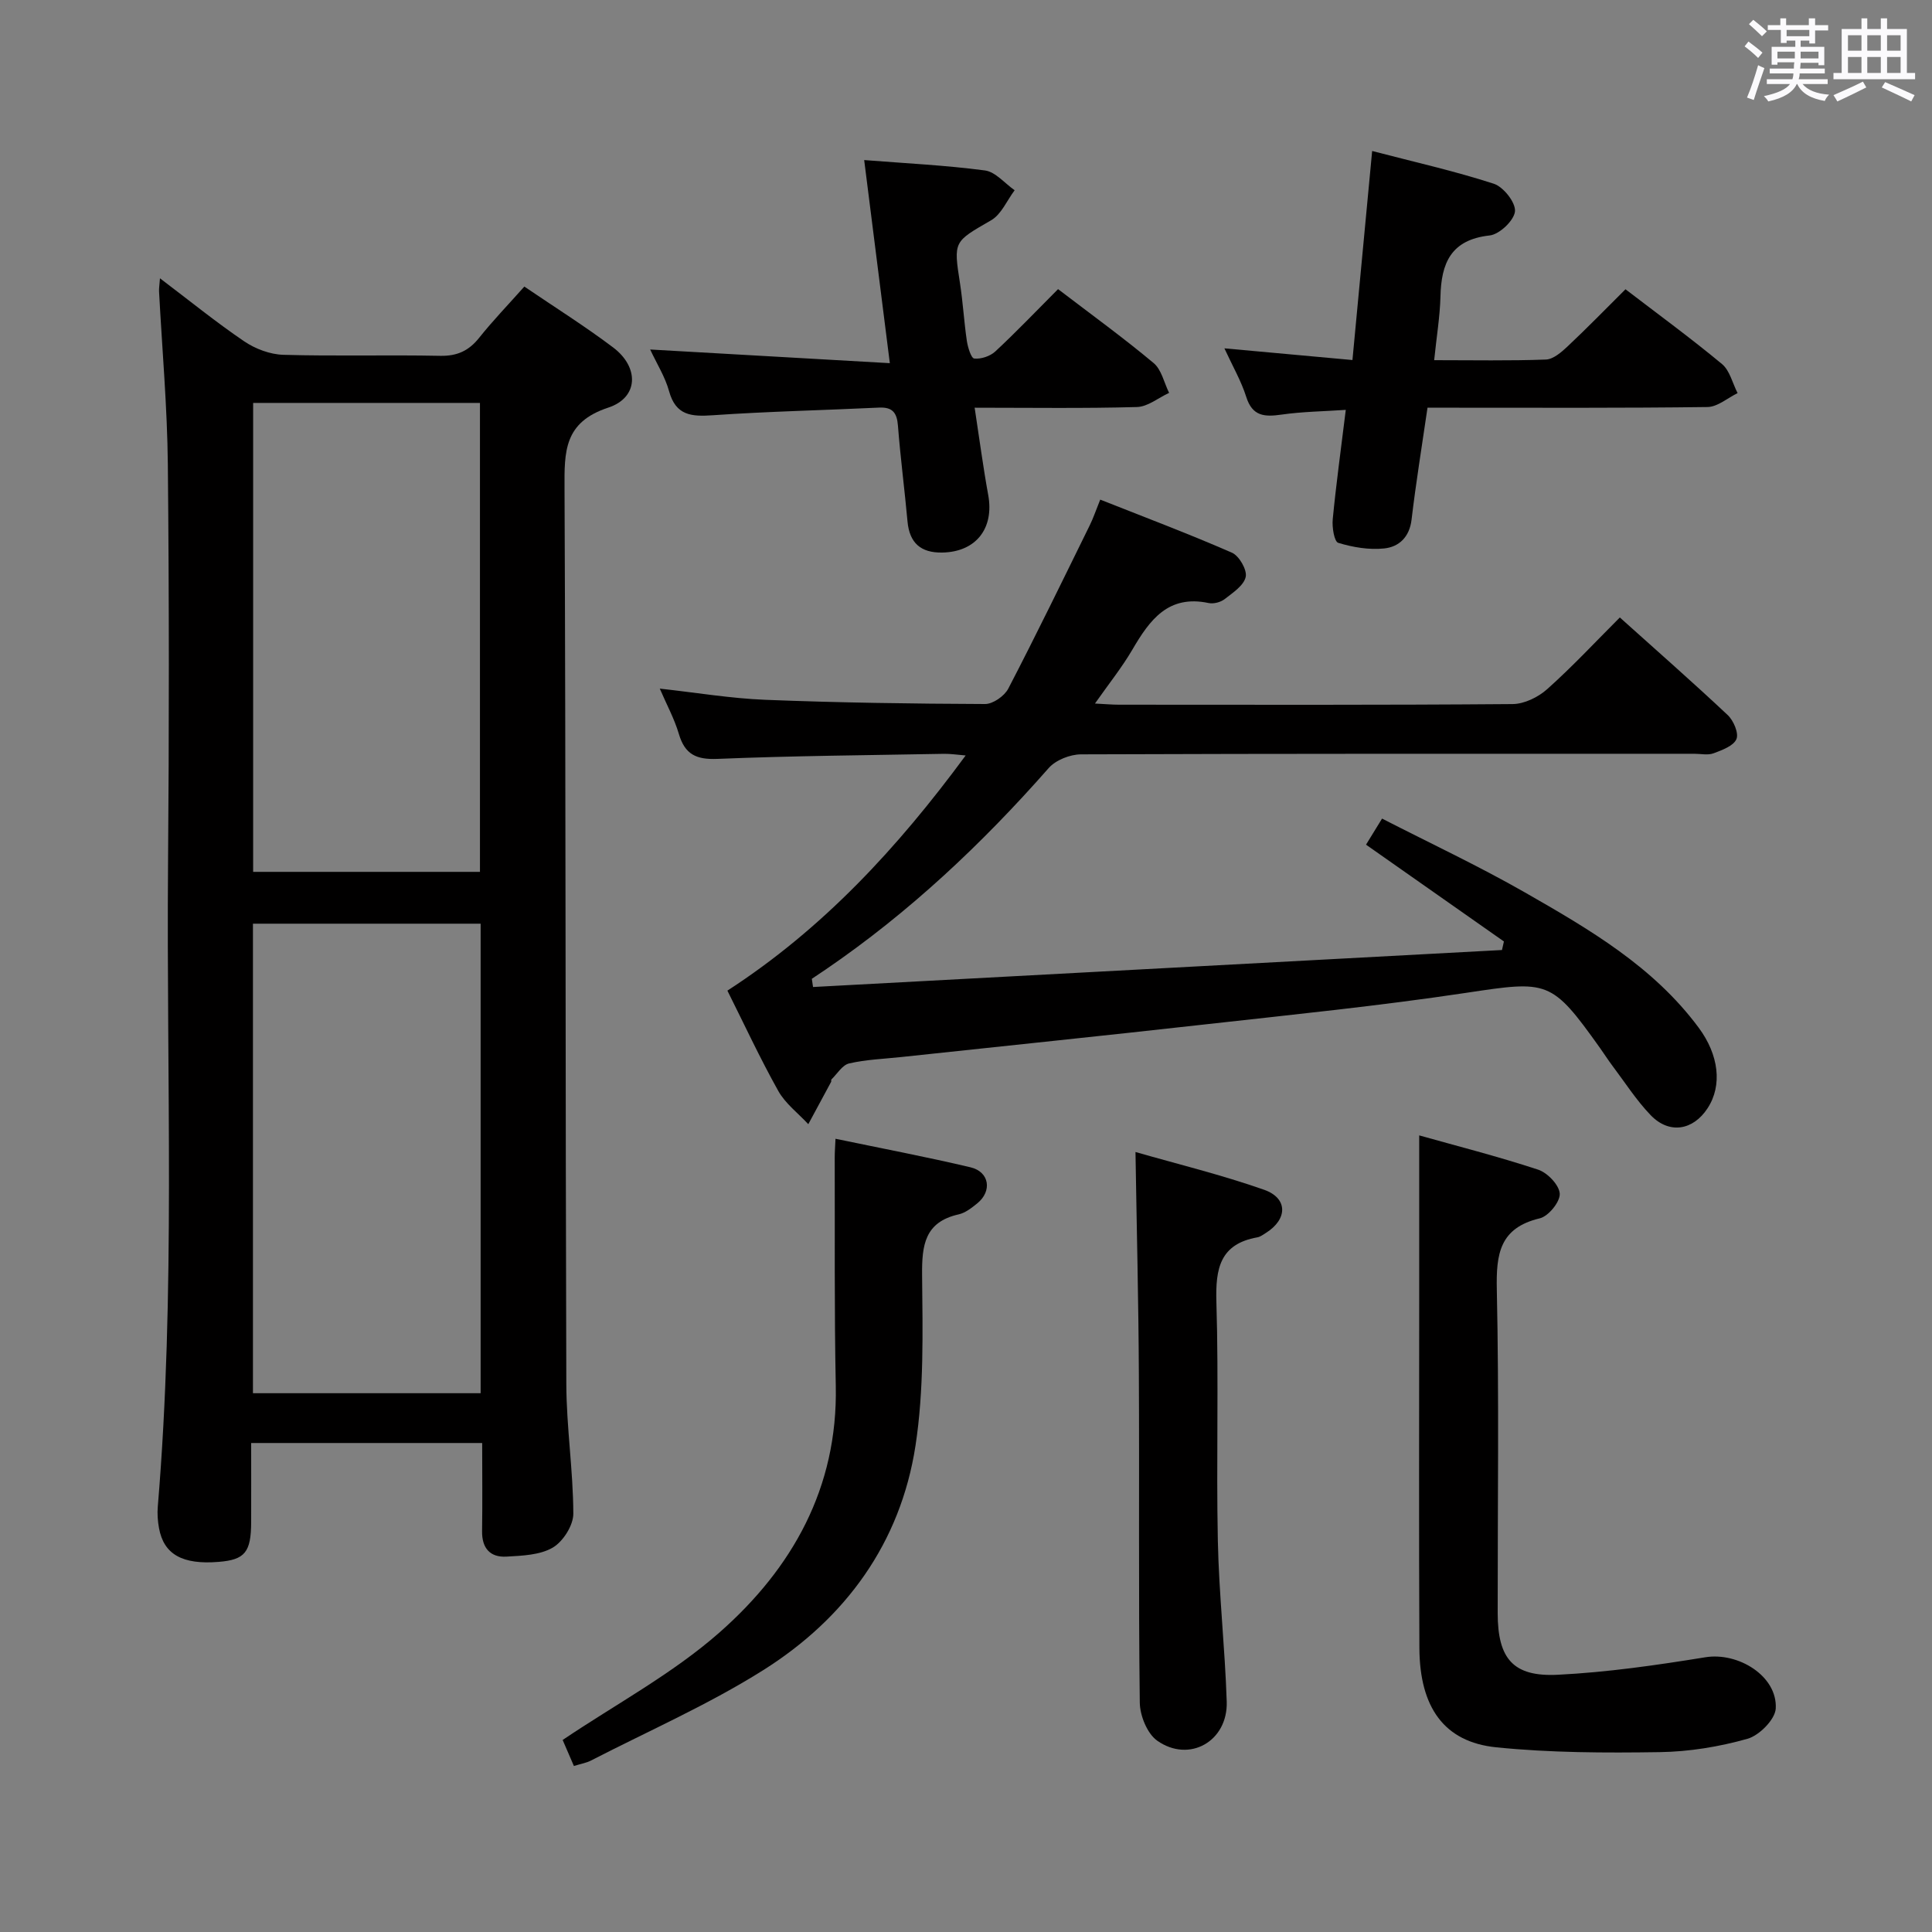 <svg enable-background="new 0 0 400 400" viewBox="0 0 400 400" xmlns="http://www.w3.org/2000/svg"><rect x="0" y="0" width="400" height="400" fill="#808080" stroke="none"/><path d="m361.2 9.6.8-1c.9.7 1.9 1.4 2.9 2.3l-.9 1.1c-1-1-2-1.8-2.8-2.4zm.5 10.6c.9-2.1 1.6-4.3 2.3-6.7.4.2.8.4 1.3.6-.7 2.1-1.5 4.3-2.2 6.6zm.4-15.2.9-.9c1 .8 2 1.6 2.8 2.4l-1 1c-.9-.9-1.8-1.7-2.7-2.5zm12.5-1.2h1.2v1.4h2.7v1.1h-2.7v2.7h-1.2v-.6h-1.8v1.3h4.9v3.8h-1.2v-.5h-3.7c0 .4-.1.9-.1 1.2h5.1v1h-5.2c0 .5-.1.9-.2 1.2h6v1h-5.2c1.1 1.3 2.9 2 5.5 2.2-.4.4-.7.8-.9 1.3-2.9-.5-4.8-1.6-5.7-3.5h-.1c-.8 1.7-2.7 2.9-5.9 3.6-.2-.4-.6-.8-.9-1.1 2.8-.6 4.6-1.4 5.4-2.5h-4.8v-1h5.3c.1-.3.2-.7.2-1.2h-4.9v-1h5c0-.4 0-.8.1-1.3h-3.5v.5h-1.2v-3.7h4.9v-1.3h-1.8v.5h-1.2v-2.7h-2.7v-1h2.6v-1.4h1.2v1.4h4.7v-1.4zm-6.6 8.3h3.6c0-.4 0-.9 0-1.4h-3.6zm1.9-4.6h4.7v-1.3h-4.7zm6.6 3.2h-3.7v1.4h3.7z" fill="#fbfafc"/><path d="m385.3 3.8h1.3v2.2h2.8v-2.2h1.3v2.2h4.1v9.1h1.7v1.3h-16.9v-1.3h1.7v-9.1h4.1v-2.2zm.4 13.1.7 1.2c-1.8.9-3.8 1.9-6 2.9-.2-.4-.5-.8-.8-1.3 2.3-1 4.3-1.9 6.1-2.8zm-3.1-6.4h2.8v-3.2h-2.8zm0 4.6h2.8v-3.3h-2.8zm4-4.6h2.8v-3.2h-2.8zm0 4.6h2.8v-3.3h-2.8zm3.7 1.9c2.1.9 4.1 1.8 6.1 2.7l-.7 1.3c-2.2-1.1-4.2-2-6.1-2.9zm3.2-9.7h-2.8v3.2h2.8v-3.1zm-2.8 7.8h2.8v-3.3h-2.8z" fill="#fbfafc"/><g fill="#010000"><path d="m99.83 298.76c-16.04 0-31.61 0-47.83 0 0 5.51.02 10.94 0 16.37-.02 6.26-1.3 7.8-6.73 8.24-7.49.61-11.36-1.54-12.35-6.99-.27-1.46-.38-3-.25-4.47 3.7-44.21 1.76-88.51 2.12-132.78.23-27.65.23-55.3-.04-82.95-.12-11.95-1.19-23.9-1.82-35.84-.03-.63.08-1.26.19-2.72 6.1 4.61 11.6 9.09 17.44 13.05 2.3 1.56 5.35 2.71 8.1 2.79 10.82.31 21.65-.01 32.47.21 3.52.07 5.93-1.04 8.08-3.74 2.88-3.61 6.1-6.94 9.35-10.6 6.39 4.35 12.59 8.23 18.4 12.62 5.41 4.09 5.27 10.37-1.02 12.44-9.21 3.03-9.1 9.12-9.06 16.78.27 61.79.17 123.59.37 185.38.03 8.95 1.42 17.89 1.45 26.84.01 2.41-2.12 5.77-4.25 7.02-2.66 1.56-6.32 1.68-9.58 1.87-3.39.2-5.12-1.74-5.06-5.3.09-5.94.02-11.91.02-18.22zm-47.42-215.34v97.09h46.96c0-32.64 0-64.86 0-97.09-15.9 0-31.35 0-46.96 0zm-.04 107.82v97.21h47.14c0-32.59 0-64.8 0-97.21-15.87 0-31.44 0-47.14 0z"/><path d="m335.37 127.84c7.57 6.8 15.07 13.38 22.33 20.2 1.21 1.14 2.33 3.76 1.81 4.98-.6 1.42-2.97 2.28-4.73 2.94-1.17.44-2.64.1-3.97.1-42.33 0-84.67-.04-127 .12-2.27.01-5.24 1.18-6.7 2.85-13.81 15.7-28.91 29.92-46.21 41.73-.93.64-1.88 1.26-2.82 1.89.08.57.17 1.13.25 1.7 47.55-2.55 95.09-5.11 142.64-7.66.13-.59.27-1.18.4-1.77-9.44-6.63-18.88-13.25-28.55-20.04 1-1.63 1.94-3.16 3.32-5.4 9.96 5.11 20 9.81 29.58 15.29 13.28 7.6 26.58 15.32 35.98 28.01 4.16 5.61 4.94 11.93 1.83 16.68-3.01 4.6-7.94 5.41-11.78 1.42-2.97-3.09-5.32-6.78-7.92-10.23-.9-1.19-1.7-2.47-2.57-3.68-10.08-14.14-10.72-13.97-27.73-11.41-17.9 2.69-35.93 4.51-53.93 6.52-20.97 2.35-41.95 4.51-62.93 6.76-3.63.39-7.33.52-10.86 1.33-1.41.32-2.48 2.16-3.68 3.33-.09.09.02.35-.05.48-1.57 2.93-3.15 5.85-4.73 8.77-2.11-2.28-4.75-4.26-6.22-6.89-3.81-6.81-7.1-13.91-10.53-20.76 19.78-12.81 35.23-29.55 49.33-48.69-1.75-.14-3.11-.36-4.47-.34-15.64.29-31.29.41-46.92 1.05-4.4.18-6.74-.93-7.99-5.17-.93-3.15-2.54-6.09-3.95-9.38 7.58.83 14.73 2.04 21.91 2.32 15.13.6 30.28.81 45.43.87 1.64.01 4.01-1.65 4.81-3.18 5.81-11.18 11.31-22.51 16.87-33.82.73-1.47 1.25-3.05 2.17-5.32 9.24 3.66 18.35 7.09 27.27 10.99 1.49.65 3.17 3.56 2.85 5.01-.39 1.78-2.66 3.28-4.36 4.6-.84.65-2.29 1.03-3.32.81-8.38-1.77-12.2 3.52-15.78 9.64-2.15 3.68-4.85 7.04-7.75 11.17 2.15.11 3.56.24 4.97.24 27.17.01 54.33.09 81.5-.13 2.43-.02 5.31-1.43 7.17-3.1 5.18-4.62 9.94-9.74 15.03-14.83z"/><path d="m293.83 235.07c7.56 2.13 16.19 4.32 24.64 7.1 1.93.64 4.37 3.2 4.46 4.98.08 1.69-2.34 4.66-4.13 5.09-8.32 1.98-9.06 7.37-8.9 14.76.48 22.32.16 44.66.18 66.99.01 9.41 3.17 13.22 12.47 12.75 10.21-.51 20.41-1.98 30.52-3.62 6.8-1.11 14.95 3.89 14.58 10.61-.13 2.27-3.41 5.58-5.86 6.27-5.86 1.65-12.06 2.67-18.15 2.76-11.29.17-22.66.14-33.88-1-10.76-1.1-15.83-8.26-15.89-20.55-.12-24-.04-48-.04-72-.01-11.12 0-22.25 0-34.14z"/><path d="m296.93 74.57c8.19 0 15.66.15 23.13-.13 1.53-.06 3.2-1.51 4.46-2.69 4-3.76 7.83-7.69 12.02-11.86 6.68 5.12 13.5 10.1 19.98 15.48 1.62 1.35 2.18 3.98 3.23 6.02-2.07 1.01-4.14 2.85-6.23 2.88-17.49.23-34.98.14-52.47.14-1.79 0-3.59 0-5.5 0-1.18 8.11-2.41 15.62-3.3 23.17-.43 3.63-2.61 5.65-5.67 5.97-3.13.33-6.48-.24-9.51-1.16-.83-.25-1.31-3.24-1.14-4.9.7-7.26 1.7-14.49 2.7-22.63-4.58.31-8.99.36-13.31.98-3.51.5-6.03.37-7.3-3.67-1.03-3.27-2.8-6.31-4.52-10.05 8.96.82 17.28 1.58 26.51 2.42 1.33-14.17 2.66-28.27 4.08-43.28 8.73 2.28 17.08 4.15 25.18 6.78 2 .65 4.56 3.89 4.39 5.72-.18 1.88-3.21 4.77-5.25 4.99-8.03.88-10.03 5.74-10.18 12.7-.11 4.12-.8 8.22-1.3 13.12z"/><path d="m219.06 59.86c6.94 5.3 13.55 10.09 19.79 15.31 1.64 1.37 2.16 4.08 3.2 6.17-2.22 1.02-4.41 2.87-6.66 2.93-10.96.31-21.93.14-33.6.14.98 6.39 1.75 12.26 2.81 18.08 1.26 6.92-2.54 11.78-9.51 11.91-4.42.08-6.79-1.95-7.2-6.44-.6-6.62-1.47-13.21-1.98-19.83-.21-2.72-1.15-3.88-3.95-3.74-11.45.55-22.92.79-34.35 1.58-4.44.31-7.69.1-9.09-4.99-.81-2.95-2.53-5.66-3.91-8.62 16.65.95 32.79 1.87 49.62 2.83-1.86-14.72-3.56-28.16-5.31-42.05 8.6.68 16.85 1.07 25 2.15 2.19.29 4.11 2.68 6.15 4.1-1.59 2.11-2.75 4.99-4.86 6.21-7.76 4.49-7.82 4.28-6.45 13.07.61 3.94.83 7.93 1.41 11.87.2 1.35.89 3.63 1.54 3.69 1.41.15 3.29-.48 4.35-1.46 4.37-4.06 8.49-8.39 13-12.91z"/><path d="m118.82 365.63c-.94-2.19-1.79-4.13-2.33-5.39 11-7.41 22.75-13.69 32.49-22.27 15.05-13.25 24.49-29.95 24.06-51.02-.32-15.77-.17-31.54-.22-47.31 0-1.12.09-2.24.16-3.87 9.55 1.99 18.8 3.74 27.96 5.91 3.92.93 4.52 4.94 1.38 7.47-1.15.93-2.45 1.96-3.83 2.27-7.05 1.58-7.64 6.38-7.58 12.59.11 11.78.41 23.74-1.37 35.32-3.1 20.13-14.48 35.72-31.51 46.45-11.32 7.13-23.71 12.56-35.65 18.71-.98.51-2.13.69-3.56 1.14z"/><path d="m235.09 238.51c8.69 2.5 17.82 4.72 26.63 7.82 4.97 1.75 4.88 6.11.36 8.94-.56.35-1.14.8-1.77.91-7.72 1.38-8.67 6.44-8.47 13.34.5 16.47-.04 32.97.3 49.44.23 11.12 1.48 22.22 1.84 33.34.26 8.21-7.74 12.77-14.39 8.09-2.08-1.47-3.58-5.2-3.61-7.91-.28-22.64-.07-45.29-.19-67.93-.07-15.08-.45-30.16-.7-46.04z"/></g></svg>